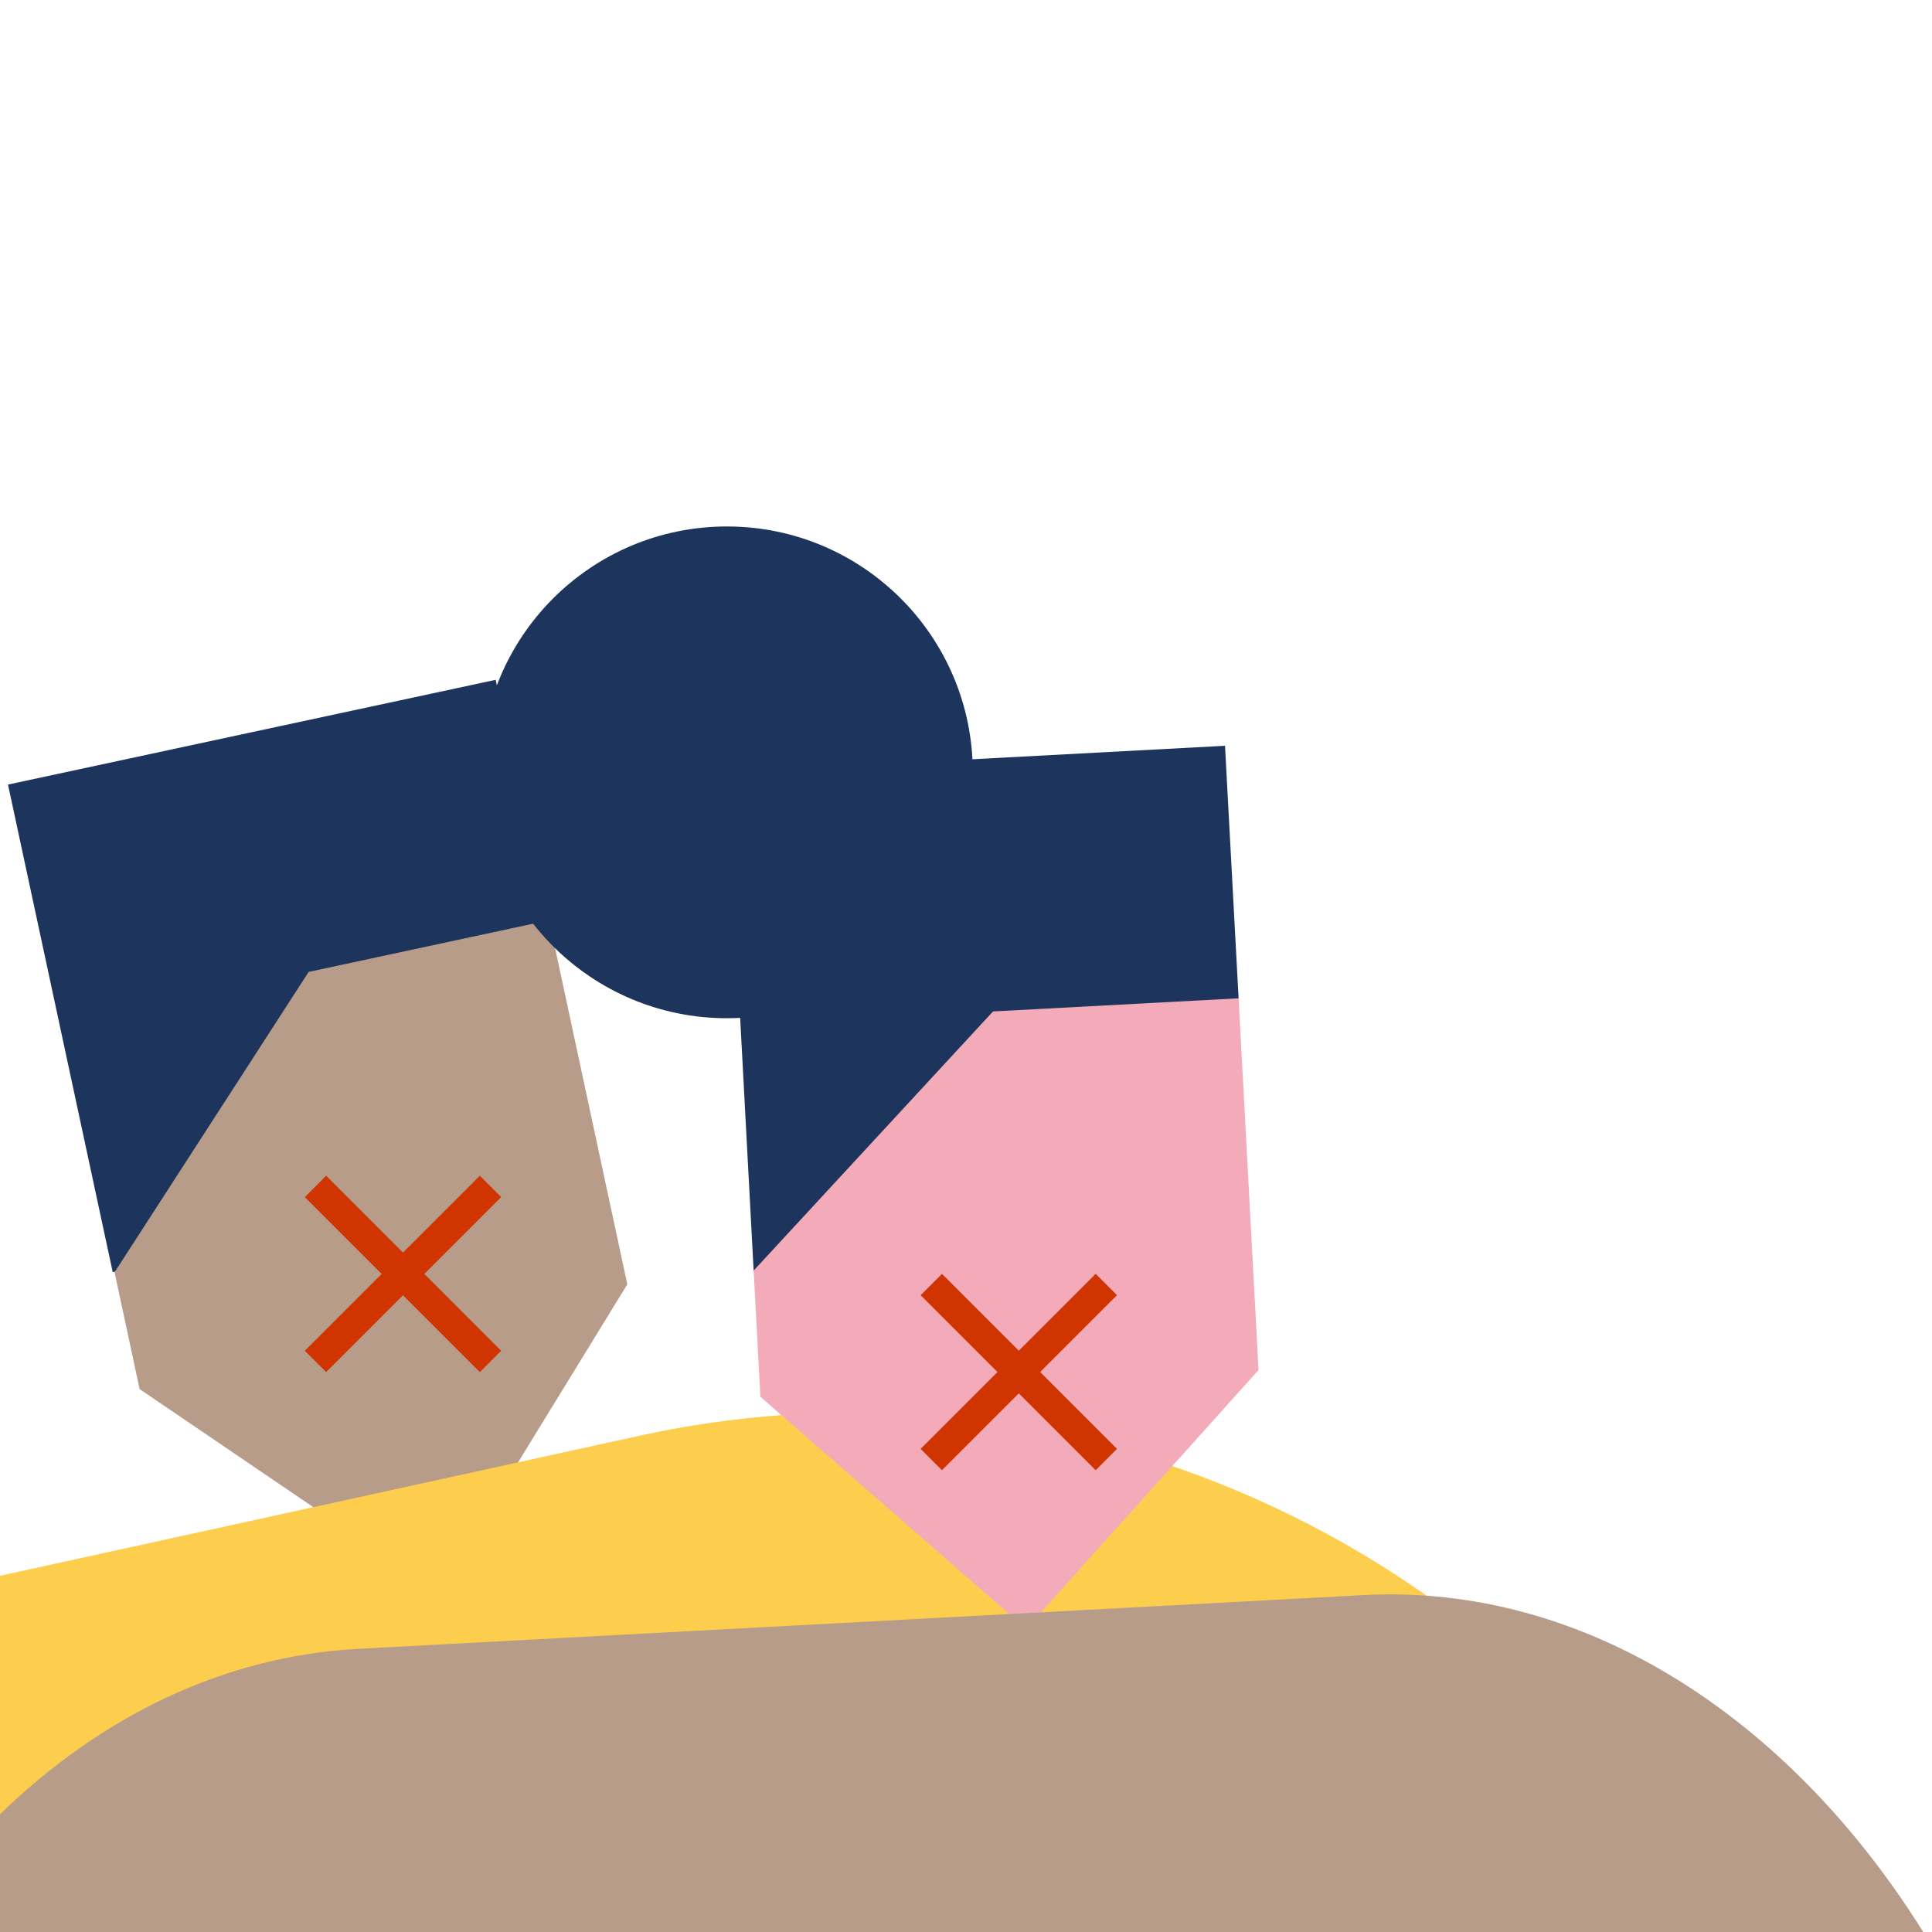 <svg xmlns="http://www.w3.org/2000/svg" viewBox="0 0 1280 1280"><path fill="#1D345C" d="M328.4 450.4L5.3 519.8l69.4 323.1 203.4-72.3 84.4-161-34.1-159.2z"/><path fill="#B69C89" d="M341.6 971.5l74-120.6-51.8-241.2-159.3 34.2-128.6 199 16.6 77.4 117.1 79.6 132-28.4z"/><path fill="#FDCD4D" d="M426.5 950.6L0 1044v236h510.7l-5.1-8.4c57.5-12.3 113.9-8.5 165.1 8.4h474.5c-137.1-249.3-427.5-392-718.7-329.4z"/><path fill="#1D345C" d="M811.6 494.1l-329.9 17.6 17.6 330 212.3-39.3 109-141-9-167.3z"/><path fill="#F3AAB9" d="M499.3 841.8l4.5 83.6 176 153.7 154-171.4-13.2-246.3-162.7 8.7-158.6 171.7z"/><circle fill="#1D345C" cx="481.6" cy="511.7" r="162.9"/><path fill="#B69C89" d="M903.2 1056.8l-665.9 35.6C148.1 1097.2 66.6 1137.3 0 1202v78h1274.2c-88.9-142.2-224.6-231-371-223.2z"/><g fill="#D03400"><path d="M609.936 959.91L725.9 843.945l14.142 14.142-115.964 115.965z"/><path d="M725.91 974.064L609.945 858.1l14.142-14.142 115.965 115.964z"/></g><g fill="#D03400"><path d="M201.94 894.907l115.964-115.964 14.142 14.142L216.08 909.049z"/><path d="M317.907 909.06L201.943 793.097l14.142-14.142L332.049 894.92z"/></g></svg>